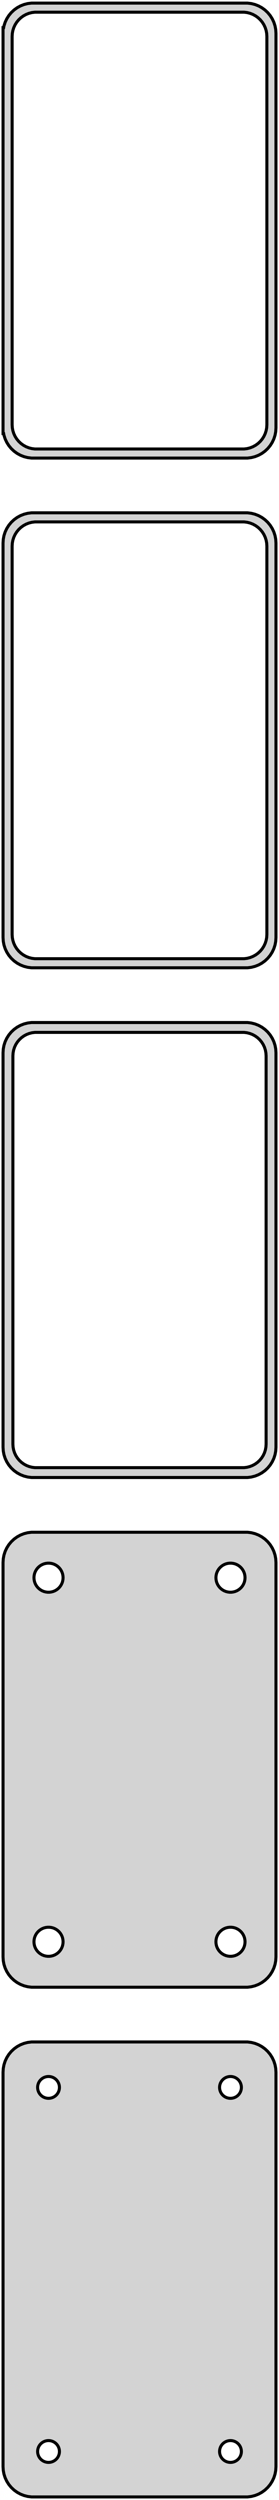 <?xml version="1.0" standalone="no"?>
<!DOCTYPE svg PUBLIC "-//W3C//DTD SVG 1.1//EN" "http://www.w3.org/Graphics/SVG/1.1/DTD/svg11.dtd">
<svg width="46mm" height="412mm" viewBox="-23 -710 46 412" xmlns="http://www.w3.org/2000/svg" version="1.1">
<title>OpenSCAD Model</title>
<path d="
M 18.437,-634.589 L 19.045,-634.745 L 19.629,-634.976 L 20.179,-635.278 L 20.687,-635.647 L 21.145,-636.077
 L 21.545,-636.561 L 21.881,-637.091 L 22.149,-637.659 L 22.343,-638.257 L 22.461,-638.873 L 22.5,-639.5
 L 22.5,-704.5 L 22.461,-705.127 L 22.343,-705.743 L 22.149,-706.341 L 21.881,-706.909 L 21.545,-707.439
 L 21.145,-707.923 L 20.687,-708.353 L 20.179,-708.722 L 19.629,-709.024 L 19.045,-709.255 L 18.437,-709.411
 L 17.814,-709.49 L -17.814,-709.49 L -18.437,-709.411 L -19.045,-709.255 L -19.629,-709.024 L -20.179,-708.722
 L -20.687,-708.353 L -21.145,-707.923 L -21.545,-707.439 L -21.881,-706.909 L -22.149,-706.341 L -22.343,-705.743
 L -22.4,-705.444 L -22.5,-705.444 L -22.5,-638.556 L -22.4,-638.556 L -22.343,-638.257 L -22.149,-637.659
 L -21.881,-637.091 L -21.545,-636.561 L -21.145,-636.077 L -20.687,-635.647 L -20.179,-635.278 L -19.629,-634.976
 L -19.045,-634.745 L -18.437,-634.589 L -17.814,-634.51 L 17.814,-634.51 z
M -17.251,-636.008 L -17.75,-636.071 L -18.236,-636.196 L -18.703,-636.381 L -19.143,-636.623 L -19.55,-636.918
 L -19.916,-637.262 L -20.236,-637.649 L -20.505,-638.073 L -20.719,-638.528 L -20.874,-639.005 L -20.968,-639.499
 L -21,-640 L -21,-704 L -20.968,-704.501 L -20.874,-704.995 L -20.719,-705.472 L -20.505,-705.927
 L -20.236,-706.351 L -19.916,-706.738 L -19.55,-707.082 L -19.143,-707.377 L -18.703,-707.619 L -18.236,-707.804
 L -17.75,-707.929 L -17.251,-707.992 L 17.251,-707.992 L 17.75,-707.929 L 18.236,-707.804 L 18.703,-707.619
 L 19.143,-707.377 L 19.55,-707.082 L 19.916,-706.738 L 20.236,-706.351 L 20.505,-705.927 L 20.719,-705.472
 L 20.874,-704.995 L 20.968,-704.501 L 21,-704 L 21,-640 L 20.968,-639.499 L 20.874,-639.005
 L 20.719,-638.528 L 20.505,-638.073 L 20.236,-637.649 L 19.916,-637.262 L 19.55,-636.918 L 19.143,-636.623
 L 18.703,-636.381 L 18.236,-636.196 L 17.75,-636.071 L 17.251,-636.008 z
M 18.437,-550.589 L 19.045,-550.745 L 19.629,-550.976 L 20.179,-551.278 L 20.687,-551.647 L 21.145,-552.077
 L 21.545,-552.561 L 21.881,-553.091 L 22.149,-553.659 L 22.343,-554.257 L 22.461,-554.873 L 22.5,-555.5
 L 22.5,-620.5 L 22.461,-621.127 L 22.343,-621.743 L 22.149,-622.341 L 21.881,-622.909 L 21.545,-623.439
 L 21.145,-623.923 L 20.687,-624.353 L 20.179,-624.722 L 19.629,-625.024 L 19.045,-625.255 L 18.437,-625.411
 L 17.814,-625.49 L -17.814,-625.49 L -18.437,-625.411 L -19.045,-625.255 L -19.629,-625.024 L -20.179,-624.722
 L -20.687,-624.353 L -21.145,-623.923 L -21.545,-623.439 L -21.881,-622.909 L -22.149,-622.341 L -22.343,-621.743
 L -22.461,-621.127 L -22.5,-620.5 L -22.5,-555.5 L -22.461,-554.873 L -22.343,-554.257 L -22.149,-553.659
 L -21.881,-553.091 L -21.545,-552.561 L -21.145,-552.077 L -20.687,-551.647 L -20.179,-551.278 L -19.629,-550.976
 L -19.045,-550.745 L -18.437,-550.589 L -17.814,-550.51 L 17.814,-550.51 z
M -17.251,-552.008 L -17.75,-552.071 L -18.236,-552.196 L -18.703,-552.381 L -19.143,-552.623 L -19.55,-552.918
 L -19.916,-553.262 L -20.236,-553.649 L -20.505,-554.073 L -20.719,-554.528 L -20.874,-555.005 L -20.968,-555.499
 L -21,-556 L -21,-620 L -20.968,-620.501 L -20.874,-620.995 L -20.719,-621.472 L -20.505,-621.927
 L -20.236,-622.351 L -19.916,-622.738 L -19.55,-623.082 L -19.143,-623.377 L -18.703,-623.619 L -18.236,-623.804
 L -17.75,-623.929 L -17.251,-623.992 L 17.251,-623.992 L 17.75,-623.929 L 18.236,-623.804 L 18.703,-623.619
 L 19.143,-623.377 L 19.55,-623.082 L 19.916,-622.738 L 20.236,-622.351 L 20.505,-621.927 L 20.719,-621.472
 L 20.874,-620.995 L 20.968,-620.501 L 21,-620 L 21,-556 L 20.968,-555.499 L 20.874,-555.005
 L 20.719,-554.528 L 20.505,-554.073 L 20.236,-553.649 L 19.916,-553.262 L 19.55,-552.918 L 19.143,-552.623
 L 18.703,-552.381 L 18.236,-552.196 L 17.75,-552.071 L 17.251,-552.008 z
M 18.437,-466.589 L 19.045,-466.745 L 19.629,-466.976 L 20.179,-467.278 L 20.687,-467.647 L 21.145,-468.077
 L 21.545,-468.561 L 21.881,-469.091 L 22.149,-469.659 L 22.343,-470.257 L 22.461,-470.873 L 22.5,-471.5
 L 22.5,-536.5 L 22.461,-537.127 L 22.343,-537.743 L 22.149,-538.341 L 21.881,-538.909 L 21.545,-539.439
 L 21.145,-539.923 L 20.687,-540.353 L 20.179,-540.722 L 19.629,-541.024 L 19.045,-541.255 L 18.437,-541.411
 L 17.814,-541.49 L -17.814,-541.49 L -18.437,-541.411 L -19.045,-541.255 L -19.629,-541.024 L -20.179,-540.722
 L -20.687,-540.353 L -21.145,-539.923 L -21.545,-539.439 L -21.881,-538.909 L -22.149,-538.341 L -22.343,-537.743
 L -22.461,-537.127 L -22.5,-536.5 L -22.5,-471.5 L -22.461,-470.873 L -22.343,-470.257 L -22.149,-469.659
 L -21.881,-469.091 L -21.545,-468.561 L -21.145,-468.077 L -20.687,-467.647 L -20.179,-467.278 L -19.629,-466.976
 L -19.045,-466.745 L -18.437,-466.589 L -17.814,-466.51 L 17.814,-466.51 z
M -17.243,-468.135 L -17.726,-468.196 L -18.197,-468.317 L -18.649,-468.496 L -19.075,-468.73 L -19.468,-469.016
 L -19.823,-469.349 L -20.133,-469.724 L -20.394,-470.134 L -20.601,-470.574 L -20.751,-471.037 L -20.842,-471.515
 L -20.873,-472 L -20.873,-536 L -20.842,-536.485 L -20.751,-536.963 L -20.601,-537.426 L -20.394,-537.866
 L -20.133,-538.276 L -19.823,-538.651 L -19.468,-538.984 L -19.075,-539.27 L -18.649,-539.504 L -18.197,-539.683
 L -17.726,-539.804 L -17.243,-539.865 L 17.243,-539.865 L 17.726,-539.804 L 18.197,-539.683 L 18.649,-539.504
 L 19.075,-539.27 L 19.468,-538.984 L 19.823,-538.651 L 20.133,-538.276 L 20.394,-537.866 L 20.601,-537.426
 L 20.751,-536.963 L 20.842,-536.485 L 20.873,-536 L 20.873,-472 L 20.842,-471.515 L 20.751,-471.037
 L 20.601,-470.574 L 20.394,-470.134 L 20.133,-469.724 L 19.823,-469.349 L 19.468,-469.016 L 19.075,-468.73
 L 18.649,-468.496 L 18.197,-468.317 L 17.726,-468.196 L 17.243,-468.135 z
M 18.437,-382.589 L 19.045,-382.745 L 19.629,-382.976 L 20.179,-383.278 L 20.687,-383.647 L 21.145,-384.077
 L 21.545,-384.561 L 21.881,-385.091 L 22.149,-385.659 L 22.343,-386.257 L 22.461,-386.873 L 22.5,-387.5
 L 22.5,-452.5 L 22.461,-453.127 L 22.343,-453.743 L 22.149,-454.341 L 21.881,-454.909 L 21.545,-455.439
 L 21.145,-455.923 L 20.687,-456.353 L 20.179,-456.722 L 19.629,-457.024 L 19.045,-457.255 L 18.437,-457.411
 L 17.814,-457.49 L -17.814,-457.49 L -18.437,-457.411 L -19.045,-457.255 L -19.629,-457.024 L -20.179,-456.722
 L -20.687,-456.353 L -21.145,-455.923 L -21.545,-455.439 L -21.881,-454.909 L -22.149,-454.341 L -22.343,-453.743
 L -22.461,-453.127 L -22.5,-452.5 L -22.5,-387.5 L -22.461,-386.873 L -22.343,-386.257 L -22.149,-385.659
 L -21.881,-385.091 L -21.545,-384.561 L -21.145,-384.077 L -20.687,-383.647 L -20.179,-383.278 L -19.629,-382.976
 L -19.045,-382.745 L -18.437,-382.589 L -17.814,-382.51 L 17.814,-382.51 z
M 14.849,-447.605 L 14.55,-447.643 L 14.258,-447.717 L 13.978,-447.828 L 13.714,-447.974 L 13.47,-448.151
 L 13.251,-448.357 L 13.058,-448.589 L 12.897,-448.844 L 12.768,-449.117 L 12.675,-449.403 L 12.619,-449.699
 L 12.6,-450 L 12.619,-450.301 L 12.675,-450.597 L 12.768,-450.883 L 12.897,-451.156 L 13.058,-451.411
 L 13.251,-451.643 L 13.47,-451.849 L 13.714,-452.026 L 13.978,-452.172 L 14.258,-452.283 L 14.55,-452.357
 L 14.849,-452.395 L 15.151,-452.395 L 15.45,-452.357 L 15.742,-452.283 L 16.022,-452.172 L 16.286,-452.026
 L 16.53,-451.849 L 16.75,-451.643 L 16.942,-451.411 L 17.103,-451.156 L 17.232,-450.883 L 17.325,-450.597
 L 17.381,-450.301 L 17.4,-450 L 17.381,-449.699 L 17.325,-449.403 L 17.232,-449.117 L 17.103,-448.844
 L 16.942,-448.589 L 16.75,-448.357 L 16.53,-448.151 L 16.286,-447.974 L 16.022,-447.828 L 15.742,-447.717
 L 15.45,-447.643 L 15.151,-447.605 z
M -15.151,-447.605 L -15.45,-447.643 L -15.742,-447.717 L -16.022,-447.828 L -16.286,-447.974 L -16.53,-448.151
 L -16.75,-448.357 L -16.942,-448.589 L -17.103,-448.844 L -17.232,-449.117 L -17.325,-449.403 L -17.381,-449.699
 L -17.4,-450 L -17.381,-450.301 L -17.325,-450.597 L -17.232,-450.883 L -17.103,-451.156 L -16.942,-451.411
 L -16.75,-451.643 L -16.53,-451.849 L -16.286,-452.026 L -16.022,-452.172 L -15.742,-452.283 L -15.45,-452.357
 L -15.151,-452.395 L -14.849,-452.395 L -14.55,-452.357 L -14.258,-452.283 L -13.978,-452.172 L -13.714,-452.026
 L -13.47,-451.849 L -13.251,-451.643 L -13.058,-451.411 L -12.897,-451.156 L -12.768,-450.883 L -12.675,-450.597
 L -12.619,-450.301 L -12.6,-450 L -12.619,-449.699 L -12.675,-449.403 L -12.768,-449.117 L -12.897,-448.844
 L -13.058,-448.589 L -13.251,-448.357 L -13.47,-448.151 L -13.714,-447.974 L -13.978,-447.828 L -14.258,-447.717
 L -14.55,-447.643 L -14.849,-447.605 z
M 14.849,-387.605 L 14.55,-387.643 L 14.258,-387.717 L 13.978,-387.828 L 13.714,-387.974 L 13.47,-388.151
 L 13.251,-388.357 L 13.058,-388.589 L 12.897,-388.844 L 12.768,-389.117 L 12.675,-389.403 L 12.619,-389.699
 L 12.6,-390 L 12.619,-390.301 L 12.675,-390.597 L 12.768,-390.883 L 12.897,-391.156 L 13.058,-391.411
 L 13.251,-391.643 L 13.47,-391.849 L 13.714,-392.026 L 13.978,-392.172 L 14.258,-392.283 L 14.55,-392.357
 L 14.849,-392.395 L 15.151,-392.395 L 15.45,-392.357 L 15.742,-392.283 L 16.022,-392.172 L 16.286,-392.026
 L 16.53,-391.849 L 16.75,-391.643 L 16.942,-391.411 L 17.103,-391.156 L 17.232,-390.883 L 17.325,-390.597
 L 17.381,-390.301 L 17.4,-390 L 17.381,-389.699 L 17.325,-389.403 L 17.232,-389.117 L 17.103,-388.844
 L 16.942,-388.589 L 16.75,-388.357 L 16.53,-388.151 L 16.286,-387.974 L 16.022,-387.828 L 15.742,-387.717
 L 15.45,-387.643 L 15.151,-387.605 z
M -15.151,-387.605 L -15.45,-387.643 L -15.742,-387.717 L -16.022,-387.828 L -16.286,-387.974 L -16.53,-388.151
 L -16.75,-388.357 L -16.942,-388.589 L -17.103,-388.844 L -17.232,-389.117 L -17.325,-389.403 L -17.381,-389.699
 L -17.4,-390 L -17.381,-390.301 L -17.325,-390.597 L -17.232,-390.883 L -17.103,-391.156 L -16.942,-391.411
 L -16.75,-391.643 L -16.53,-391.849 L -16.286,-392.026 L -16.022,-392.172 L -15.742,-392.283 L -15.45,-392.357
 L -15.151,-392.395 L -14.849,-392.395 L -14.55,-392.357 L -14.258,-392.283 L -13.978,-392.172 L -13.714,-392.026
 L -13.47,-391.849 L -13.251,-391.643 L -13.058,-391.411 L -12.897,-391.156 L -12.768,-390.883 L -12.675,-390.597
 L -12.619,-390.301 L -12.6,-390 L -12.619,-389.699 L -12.675,-389.403 L -12.768,-389.117 L -12.897,-388.844
 L -13.058,-388.589 L -13.251,-388.357 L -13.47,-388.151 L -13.714,-387.974 L -13.978,-387.828 L -14.258,-387.717
 L -14.55,-387.643 L -14.849,-387.605 z
M 18.437,-298.589 L 19.045,-298.745 L 19.629,-298.976 L 20.179,-299.278 L 20.687,-299.647 L 21.145,-300.077
 L 21.545,-300.561 L 21.881,-301.091 L 22.149,-301.659 L 22.343,-302.257 L 22.461,-302.873 L 22.5,-303.5
 L 22.5,-368.5 L 22.461,-369.127 L 22.343,-369.743 L 22.149,-370.341 L 21.881,-370.909 L 21.545,-371.439
 L 21.145,-371.923 L 20.687,-372.353 L 20.179,-372.722 L 19.629,-373.024 L 19.045,-373.255 L 18.437,-373.411
 L 17.814,-373.49 L -17.814,-373.49 L -18.437,-373.411 L -19.045,-373.255 L -19.629,-373.024 L -20.179,-372.722
 L -20.687,-372.353 L -21.145,-371.923 L -21.545,-371.439 L -21.881,-370.909 L -22.149,-370.341 L -22.343,-369.743
 L -22.461,-369.127 L -22.5,-368.5 L -22.5,-303.5 L -22.461,-302.873 L -22.343,-302.257 L -22.149,-301.659
 L -21.881,-301.091 L -21.545,-300.561 L -21.145,-300.077 L -20.687,-299.647 L -20.179,-299.278 L -19.629,-298.976
 L -19.045,-298.745 L -18.437,-298.589 L -17.814,-298.51 L 17.814,-298.51 z
M 14.887,-364.204 L 14.663,-364.232 L 14.444,-364.288 L 14.234,-364.371 L 14.036,-364.48 L 13.853,-364.613
 L 13.688,-364.768 L 13.544,-364.942 L 13.423,-365.133 L 13.326,-365.337 L 13.257,-365.552 L 13.214,-365.774
 L 13.2,-366 L 13.214,-366.226 L 13.257,-366.448 L 13.326,-366.663 L 13.423,-366.867 L 13.544,-367.058
 L 13.688,-367.232 L 13.853,-367.387 L 14.036,-367.52 L 14.234,-367.629 L 14.444,-367.712 L 14.663,-367.768
 L 14.887,-367.796 L 15.113,-367.796 L 15.337,-367.768 L 15.556,-367.712 L 15.766,-367.629 L 15.964,-367.52
 L 16.147,-367.387 L 16.312,-367.232 L 16.456,-367.058 L 16.577,-366.867 L 16.674,-366.663 L 16.743,-366.448
 L 16.786,-366.226 L 16.8,-366 L 16.786,-365.774 L 16.743,-365.552 L 16.674,-365.337 L 16.577,-365.133
 L 16.456,-364.942 L 16.312,-364.768 L 16.147,-364.613 L 15.964,-364.48 L 15.766,-364.371 L 15.556,-364.288
 L 15.337,-364.232 L 15.113,-364.204 z
M -15.113,-364.204 L -15.337,-364.232 L -15.556,-364.288 L -15.766,-364.371 L -15.964,-364.48 L -16.147,-364.613
 L -16.312,-364.768 L -16.456,-364.942 L -16.577,-365.133 L -16.674,-365.337 L -16.743,-365.552 L -16.786,-365.774
 L -16.8,-366 L -16.786,-366.226 L -16.743,-366.448 L -16.674,-366.663 L -16.577,-366.867 L -16.456,-367.058
 L -16.312,-367.232 L -16.147,-367.387 L -15.964,-367.52 L -15.766,-367.629 L -15.556,-367.712 L -15.337,-367.768
 L -15.113,-367.796 L -14.887,-367.796 L -14.663,-367.768 L -14.444,-367.712 L -14.234,-367.629 L -14.036,-367.52
 L -13.853,-367.387 L -13.688,-367.232 L -13.544,-367.058 L -13.423,-366.867 L -13.326,-366.663 L -13.257,-366.448
 L -13.214,-366.226 L -13.2,-366 L -13.214,-365.774 L -13.257,-365.552 L -13.326,-365.337 L -13.423,-365.133
 L -13.544,-364.942 L -13.688,-364.768 L -13.853,-364.613 L -14.036,-364.48 L -14.234,-364.371 L -14.444,-364.288
 L -14.663,-364.232 L -14.887,-364.204 z
M 14.887,-304.204 L 14.663,-304.232 L 14.444,-304.288 L 14.234,-304.371 L 14.036,-304.48 L 13.853,-304.613
 L 13.688,-304.768 L 13.544,-304.942 L 13.423,-305.133 L 13.326,-305.337 L 13.257,-305.552 L 13.214,-305.774
 L 13.2,-306 L 13.214,-306.226 L 13.257,-306.448 L 13.326,-306.663 L 13.423,-306.867 L 13.544,-307.058
 L 13.688,-307.232 L 13.853,-307.387 L 14.036,-307.52 L 14.234,-307.629 L 14.444,-307.712 L 14.663,-307.768
 L 14.887,-307.796 L 15.113,-307.796 L 15.337,-307.768 L 15.556,-307.712 L 15.766,-307.629 L 15.964,-307.52
 L 16.147,-307.387 L 16.312,-307.232 L 16.456,-307.058 L 16.577,-306.867 L 16.674,-306.663 L 16.743,-306.448
 L 16.786,-306.226 L 16.8,-306 L 16.786,-305.774 L 16.743,-305.552 L 16.674,-305.337 L 16.577,-305.133
 L 16.456,-304.942 L 16.312,-304.768 L 16.147,-304.613 L 15.964,-304.48 L 15.766,-304.371 L 15.556,-304.288
 L 15.337,-304.232 L 15.113,-304.204 z
M -15.113,-304.204 L -15.337,-304.232 L -15.556,-304.288 L -15.766,-304.371 L -15.964,-304.48 L -16.147,-304.613
 L -16.312,-304.768 L -16.456,-304.942 L -16.577,-305.133 L -16.674,-305.337 L -16.743,-305.552 L -16.786,-305.774
 L -16.8,-306 L -16.786,-306.226 L -16.743,-306.448 L -16.674,-306.663 L -16.577,-306.867 L -16.456,-307.058
 L -16.312,-307.232 L -16.147,-307.387 L -15.964,-307.52 L -15.766,-307.629 L -15.556,-307.712 L -15.337,-307.768
 L -15.113,-307.796 L -14.887,-307.796 L -14.663,-307.768 L -14.444,-307.712 L -14.234,-307.629 L -14.036,-307.52
 L -13.853,-307.387 L -13.688,-307.232 L -13.544,-307.058 L -13.423,-306.867 L -13.326,-306.663 L -13.257,-306.448
 L -13.214,-306.226 L -13.2,-306 L -13.214,-305.774 L -13.257,-305.552 L -13.326,-305.337 L -13.423,-305.133
 L -13.544,-304.942 L -13.688,-304.768 L -13.853,-304.613 L -14.036,-304.48 L -14.234,-304.371 L -14.444,-304.288
 L -14.663,-304.232 L -14.887,-304.204 z
" stroke="black" fill="lightgray" stroke-width="0.5"/>
</svg>
